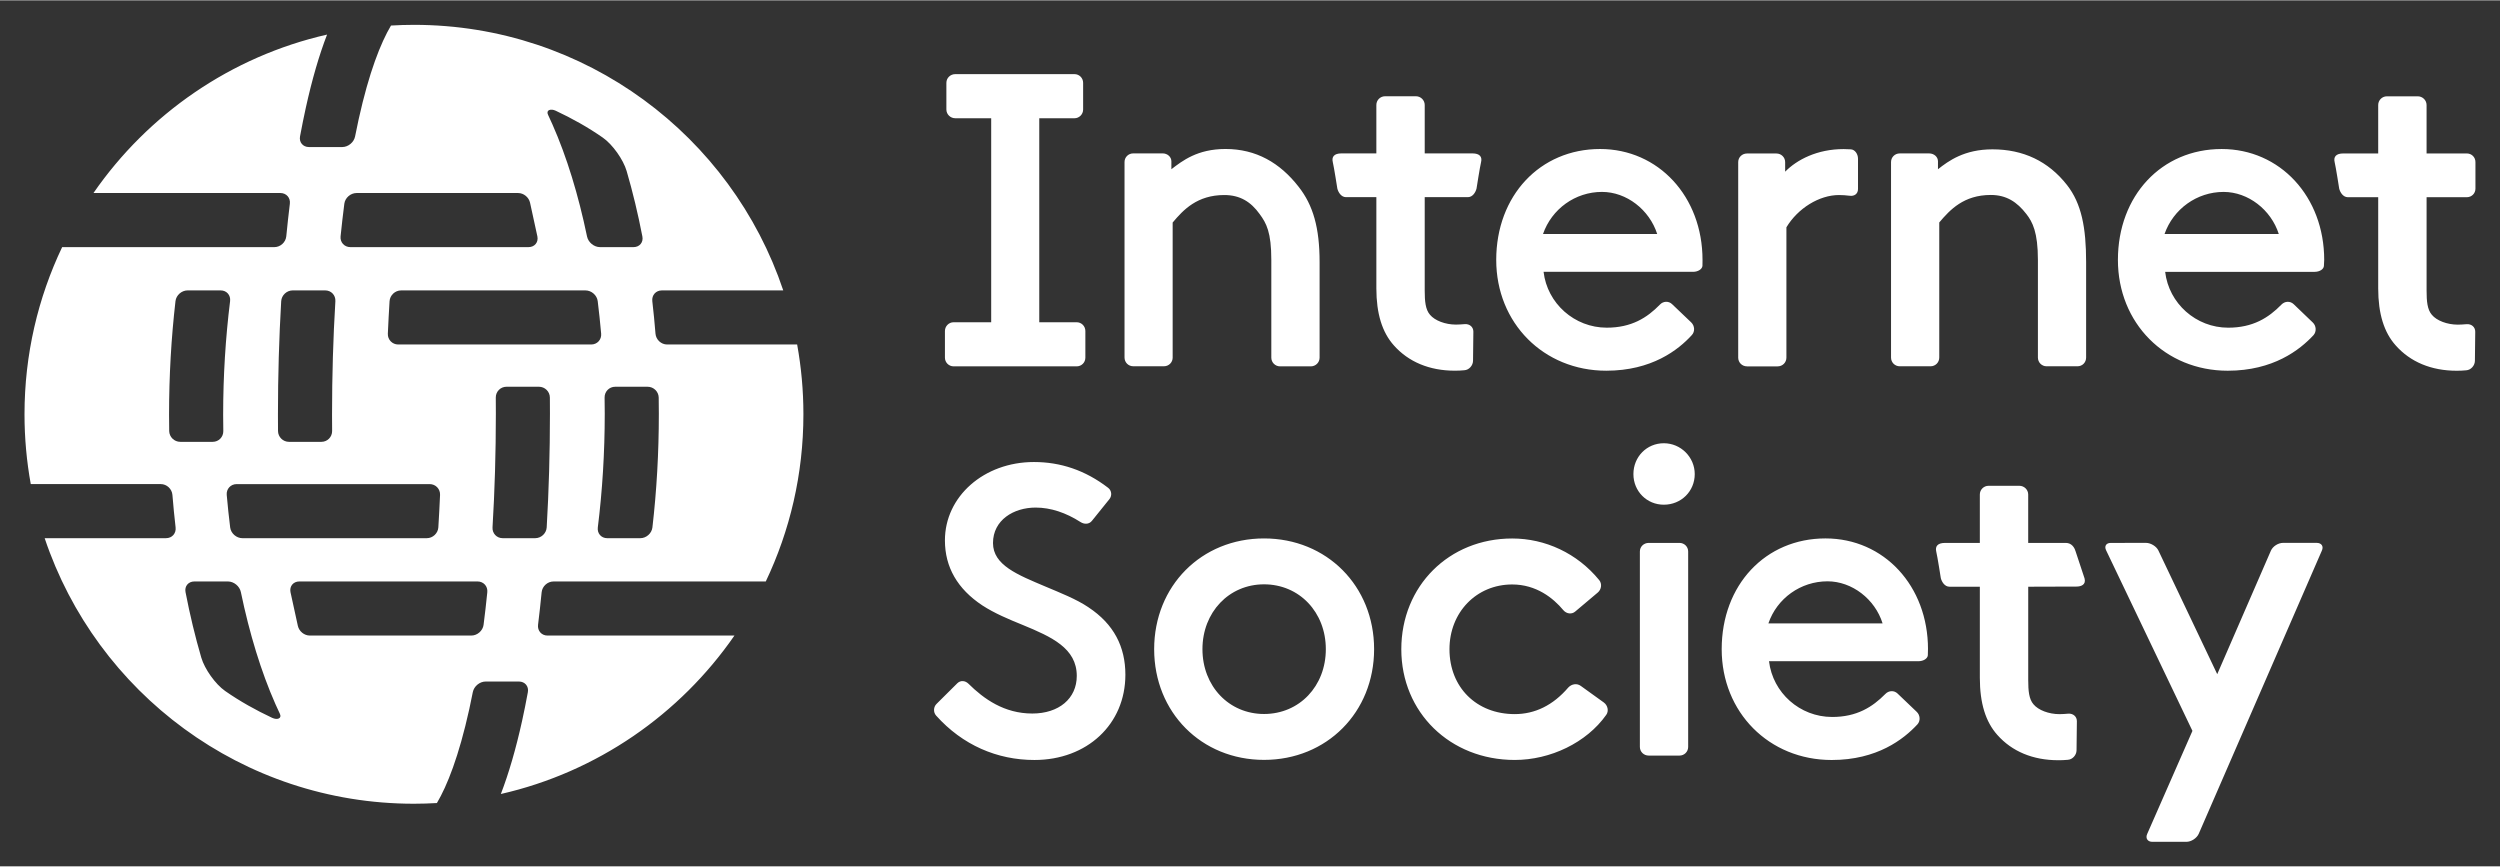 <?xml version="1.0" encoding="UTF-8" standalone="no"?>
<!-- Created with Inkscape (http://www.inkscape.org/) by Marsupilami -->

<svg
   xmlns:dc="http://purl.org/dc/elements/1.1/"
   xmlns:cc="http://creativecommons.org/ns#"
   xmlns:rdf="http://www.w3.org/1999/02/22-rdf-syntax-ns#"
   xmlns:svg="http://www.w3.org/2000/svg"
   xmlns="http://www.w3.org/2000/svg"
   xmlns:sodipodi="http://sodipodi.sourceforge.net/DTD/sodipodi-0.dtd"
   xmlns:inkscape="http://www.inkscape.org/namespaces/inkscape"
   version="1.1"
   width="1024"
   height="355"
   viewBox="-1.773 -1.773 180.885 62.66"
   id="svg4065"
   inkscape:version="0.91 r13725"
   sodipodi:docname="ISOC.svg">
  <rect x="-1.773" y="-1.773" width="180.885" height="62.66" fill="#333333" stroke="none"/>
  <sodipodi:namedview
     pagecolor="#ffffff"
     bordercolor="#666666"
     borderopacity="1"
     objecttolerance="10"
     gridtolerance="10"
     guidetolerance="10"
     inkscape:pageopacity="0"
     inkscape:pageshadow="2"
     inkscape:window-width="640"
     inkscape:window-height="480"
     id="namedview5"
     showgrid="false"
     inkscape:zoom="0.24511719"
     inkscape:cx="-138.63979"
     inkscape:cy="177.5"
     inkscape:window-x="10"
     inkscape:window-y="34"
     inkscape:window-maximized="0"
     inkscape:current-layer="svg4065" />
  <defs
     id="defs4067" />
  <path
     d="m 165.845,37.481 -2.426,0 c -0.357,0 -0.745,0.25 -0.884,0.566 l -3.882,8.934 -4.256,-8.945 c -0.142,-0.305 -0.554,-0.555 -0.901,-0.555 l -2.556,0.004 c -0.321,0 -0.47,0.236 -0.331,0.526 l 6.25,13.074 -3.271,7.451 c -0.147,0.316 0.025,0.576 0.371,0.576 l 2.461,0 c 0.351,0 0.748,-0.26 0.892,-0.576 l 8.909,-20.489 c 0.149,-0.316 -0.021,-0.566 -0.375,-0.566 m -31.406,5.826 c -0.55,-1.762 -2.216,-3.044 -3.986,-3.044 -1.938,0 -3.656,1.231 -4.276,3.044 l 8.262,0 z m 3.284,1.866 c 0,0.072 0,0.239 -0.01,0.436 -0.011,0.239 -0.318,0.434 -0.67,0.434 l -10.822,0 c 0.273,2.289 2.232,4.035 4.57,4.035 1.786,0 2.915,-0.72 3.848,-1.664 0.244,-0.255 0.63,-0.274 0.881,-0.034 l 1.385,1.323 c 0.259,0.24 0.286,0.661 0.055,0.91 -0.996,1.076 -2.914,2.578 -6.202,2.578 -4.536,0 -7.96,-3.446 -7.96,-8.018 0,-4.649 3.164,-8.014 7.509,-8.014 4.236,0 7.418,3.438 7.418,8.014 M 118.132,15.133 c -0.564,-1.756 -2.216,-3.045 -3.996,-3.045 -1.938,0 -3.638,1.239 -4.266,3.045 l 8.262,0 z m 3.28,1.875 c 0,0.068 -0.006,0.244 -0.006,0.436 -0.025,0.239 -0.329,0.426 -0.675,0.426 l -10.82,0 c 0.266,2.285 2.234,4.041 4.57,4.041 1.79,0 2.919,-0.716 3.848,-1.67 0.235,-0.253 0.63,-0.276 0.881,-0.031 l 1.387,1.323 c 0.25,0.244 0.28,0.659 0.04,0.914 -0.979,1.076 -2.899,2.578 -6.189,2.578 -4.531,0 -7.963,-3.445 -7.963,-8.016 0,-4.649 3.165,-8.025 7.514,-8.025 4.226,0 7.412,3.446 7.412,8.025 m -2.8,13.264 c -1.235,0 -2.2,0.981 -2.2,2.232 0,1.24 0.965,2.215 2.2,2.215 1.26,0 2.237,-0.975 2.237,-2.215 0,-1.224 -1.006,-2.232 -2.237,-2.232 m 23.777,-21.265 c -2.033,0 -3.176,0.835 -3.941,1.44 l 0,-0.575 c 0,-0.316 -0.281,-0.57 -0.637,-0.57 l -2.127,0 c -0.354,0 -0.632,0.275 -0.632,0.625 l 0,14.146 c 0,0.352 0.279,0.631 0.632,0.631 l 2.226,0 c 0.355,0 0.631,-0.279 0.631,-0.631 l 0,-9.775 c 0.782,-0.926 1.776,-1.99 3.731,-1.99 1.131,0 1.9,0.51 2.572,1.38 0.443,0.57 0.835,1.309 0.835,3.32 l 0,7.065 c 0,0.352 0.281,0.631 0.626,0.631 l 2.237,0 c 0.355,0 0.625,-0.279 0.625,-0.631 l 0,-6.91 c 0,-2.484 -0.33,-4.23 -1.383,-5.575 -1.357,-1.732 -3.178,-2.581 -5.396,-2.581 m 20.719,6.126 c -0.559,-1.756 -2.216,-3.045 -3.994,-3.045 -1.933,0 -3.641,1.239 -4.272,3.045 l 8.266,0 z m 3.286,1.875 c 0,0.068 -0.01,0.244 -0.021,0.436 -0.016,0.239 -0.311,0.426 -0.666,0.426 l -10.82,0 c 0.265,2.285 2.231,4.041 4.559,4.041 1.791,0 2.92,-0.716 3.853,-1.67 0.242,-0.253 0.63,-0.276 0.887,-0.031 l 1.379,1.323 c 0.26,0.244 0.281,0.659 0.06,0.914 -0.996,1.076 -2.92,2.578 -6.211,2.578 -4.526,0 -7.945,-3.445 -7.945,-8.016 0,-4.649 3.159,-8.025 7.506,-8.025 4.228,0 7.42,3.446 7.42,8.025 m -46.646,20.474 -2.228,0 c -0.359,0 -0.64,0.274 -0.64,0.618 l 0,14.144 c 0,0.35 0.281,0.626 0.64,0.626 l 2.228,0 c 0.346,0 0.626,-0.276 0.626,-0.626 l 0,-14.144 c 0,-0.344 -0.28,-0.618 -0.626,-0.618 m 28.646,0.583 c -0.065,-0.234 -0.268,-0.583 -0.696,-0.583 l -2.721,10e-4 0,-3.504 c 0,-0.346 -0.289,-0.629 -0.637,-0.629 l -2.231,0 c -0.35,0 -0.631,0.282 -0.631,0.629 l 0,3.504 -2.524,0 c -0.541,0 -0.718,0.258 -0.63,0.626 0.089,0.369 0.33,1.92 0.33,1.92 0.071,0.276 0.282,0.623 0.63,0.623 l 2.194,0 0,6.594 c 0,1.839 0.42,3.185 1.269,4.133 1.058,1.191 2.571,1.827 4.404,1.827 0.217,0 0.459,-0.005 0.688,-0.03 0.349,-0.018 0.632,-0.344 0.636,-0.684 l 0.024,-2.105 c 0.005,-0.339 -0.271,-0.575 -0.62,-0.55 -0.229,0.02 -0.454,0.035 -0.637,0.035 -0.776,0 -1.53,-0.289 -1.88,-0.71 -0.328,-0.376 -0.383,-0.976 -0.383,-1.751 l 0,-6.759 3.495,-0.011 c 0.323,0 0.699,-0.13 0.583,-0.584 l -0.66,-1.992 z m 28.316,-25.595 c 0.356,0 0.627,-0.276 0.627,-0.621 l 0,-1.921 c 0,-0.35 -0.271,-0.625 -0.627,-0.625 l -2.909,0 0,-3.504 c 0,-0.347 -0.289,-0.63 -0.637,-0.63 l -2.231,0 c -0.351,0 -0.632,0.282 -0.632,0.63 l 0,3.504 -2.522,0 c -0.541,0 -0.719,0.256 -0.63,0.625 0.089,0.369 0.33,1.921 0.33,1.921 0.071,0.275 0.282,0.621 0.63,0.621 l 2.192,0 0,6.594 c 0,1.839 0.421,3.186 1.27,4.134 1.056,1.19 2.571,1.827 4.402,1.827 0.219,0 0.46,-0.006 0.689,-0.031 0.347,-0.016 0.632,-0.344 0.636,-0.684 l 0.024,-2.105 c 0.005,-0.339 -0.271,-0.575 -0.62,-0.549 -0.229,0.019 -0.454,0.034 -0.637,0.034 -0.777,0 -1.531,-0.289 -1.88,-0.71 -0.328,-0.375 -0.383,-0.975 -0.383,-1.751 l 0,-6.759 2.909,0 z m -62.436,36.56 -1.674,-1.205 c -0.278,-0.201 -0.655,-0.141 -0.899,0.119 -1.107,1.294 -2.419,1.925 -3.876,1.925 -2.771,0 -4.721,-1.939 -4.721,-4.694 0,-2.67 1.95,-4.686 4.539,-4.686 1.729,0 2.958,0.968 3.701,1.861 0.225,0.265 0.601,0.32 0.858,0.098 l 1.63,-1.374 c 0.269,-0.225 0.325,-0.636 0.104,-0.902 -1.585,-1.939 -3.899,-3.01 -6.293,-3.01 -4.577,0 -8.024,3.438 -8.024,8.014 0,4.571 3.529,8.01 8.206,8.01 2.583,0 5.197,-1.25 6.62,-3.261 0.206,-0.284 0.107,-0.693 -0.171,-0.894 m -37.29,-6.891 c -0.886,-0.598 -2.061,-1.054 -3.107,-1.498 -2.018,-0.853 -3.801,-1.551 -3.801,-3.151 0,-1.667 1.499,-2.566 3.085,-2.566 1.096,0 2.194,0.372 3.249,1.048 0.271,0.172 0.608,0.172 0.818,-0.081 l 1.27,-1.576 c 0.204,-0.249 0.168,-0.625 -0.09,-0.82 -1.665,-1.28 -3.458,-1.867 -5.37,-1.867 -3.61,0 -6.44,2.485 -6.44,5.67 0,1.938 0.909,3.514 2.708,4.705 0.886,0.576 1.916,1.006 2.915,1.411 2.094,0.864 3.917,1.685 3.917,3.689 0,1.641 -1.296,2.723 -3.219,2.723 -2.029,0 -3.504,-1.054 -4.622,-2.161 -0.233,-0.223 -0.56,-0.259 -0.797,-0.034 l -1.5,1.49 c -0.235,0.223 -0.256,0.611 -0.039,0.854 1.911,2.134 4.415,3.212 7.112,3.212 3.812,0 6.582,-2.586 6.582,-6.166 0,-2.026 -0.829,-3.663 -2.67,-4.88 m 47.645,-17.434 2.223,0 c 0.349,0 0.63,-0.279 0.63,-0.631 l 0,-9.43 c 0.826,-1.376 2.377,-2.335 3.801,-2.335 0.255,0 0.515,0.019 0.771,0.051 0.339,0.05 0.608,-0.134 0.608,-0.487 l 0,-2.19 c 0,-0.349 -0.226,-0.662 -0.514,-0.68 -0.189,-0.007 -0.372,-0.019 -0.52,-0.019 -1.925,0 -3.385,0.771 -4.237,1.635 l 0,-0.691 c 0,-0.35 -0.285,-0.625 -0.632,-0.625 l -2.129,0 c -0.355,0 -0.636,0.275 -0.636,0.625 l 0,14.146 c 0,0.352 0.281,0.631 0.636,0.631 m -57.401,0 3.341,0 2.217,0 3.34,0 c 0.354,0 0.632,-0.279 0.632,-0.631 l 0,-1.925 c 0,-0.352 -0.279,-0.636 -0.632,-0.636 l -2.704,0 0,-14.76 2.55,0 c 0.341,0 0.624,-0.284 0.624,-0.632 l 0,-1.929 c 0,-0.355 -0.282,-0.631 -0.624,-0.631 l -3.186,0 -2.217,0 -3.223,0 c -0.355,0 -0.644,0.276 -0.644,0.631 l 0,1.929 c 0,0.349 0.289,0.632 0.644,0.632 l 2.598,0 0,14.76 -2.716,0 c -0.347,0 -0.631,0.284 -0.631,0.636 l 0,1.925 c 0,0.352 0.284,0.631 0.631,0.631 m 15.846,-0.631 0,-9.775 c 0.774,-0.926 1.78,-1.99 3.736,-1.99 1.14,0 1.923,0.49 2.561,1.38 0.485,0.66 0.841,1.309 0.841,3.32 l 0,7.065 c 0,0.352 0.286,0.631 0.632,0.631 l 2.226,0 c 0.349,0 0.635,-0.279 0.635,-0.631 l 0,-6.91 c 0,-2.484 -0.464,-4.116 -1.518,-5.454 C 90.838,9.98 89.108,8.982 86.898,8.982 c -2.038,0 -3.124,0.859 -3.917,1.464 l 0,-0.575 c 0,-0.316 -0.285,-0.57 -0.626,-0.57 l -2.132,0 c -0.355,0 -0.632,0.275 -0.632,0.625 l 0,14.146 c 0,0.352 0.278,0.631 0.632,0.631 l 2.221,0 c 0.351,0 0.631,-0.279 0.631,-0.631 m 11.081,21.1 c 0,-2.669 -1.913,-4.691 -4.471,-4.691 -2.539,0 -4.456,2.022 -4.456,4.691 0,2.676 1.917,4.69 4.456,4.69 2.559,0 4.471,-2.014 4.471,-4.69 m 3.493,0 c 0,4.572 -3.428,8.011 -7.964,8.011 -4.531,0 -7.95,-3.439 -7.95,-8.011 0,-4.575 3.419,-8.012 7.95,-8.012 4.536,0 7.964,3.438 7.964,8.012 m 5.836,-20.149 c -1.833,0 -3.346,-0.637 -4.404,-1.827 -0.848,-0.948 -1.269,-2.295 -1.269,-4.134 l 0,-6.594 -2.194,0 c -0.347,0 -0.559,-0.346 -0.629,-0.621 0,0 -0.241,-1.552 -0.33,-1.921 -0.089,-0.369 0.089,-0.625 0.629,-0.625 l 2.524,0 0,-3.504 c 0,-0.347 0.28,-0.63 0.631,-0.63 l 2.232,0 c 0.347,0 0.636,0.282 0.636,0.63 l 0,3.504 3.449,0 c 0.541,0 0.719,0.256 0.63,0.625 -0.089,0.369 -0.33,1.921 -0.33,1.921 -0.071,0.275 -0.281,0.621 -0.63,0.621 l -3.119,0 0,6.759 c 0,0.776 0.055,1.376 0.383,1.751 0.35,0.421 1.104,0.71 1.88,0.71 0.184,0 0.409,-0.015 0.637,-0.034 0.349,-0.026 0.625,0.21 0.62,0.549 l -0.024,2.105 c -0.004,0.34 -0.287,0.667 -0.636,0.684 -0.229,0.025 -0.47,0.031 -0.688,0.031 m -66.531,12.119 -2.356,0 c -0.431,0 -0.759,-0.35 -0.733,-0.781 0.159,-2.632 0.241,-5.391 0.241,-8.22 0,-0.393 -0.002,-0.784 -0.005,-1.174 -0.004,-0.432 0.341,-0.782 0.774,-0.782 l 2.348,0 c 0.432,0 0.789,0.35 0.791,0.782 0.004,0.39 0.005,0.781 0.005,1.174 0,2.82 -0.08,5.577 -0.235,8.22 -0.025,0.431 -0.399,0.781 -0.83,0.781 m -3.737,6.269 c -0.055,0.429 -0.453,0.776 -0.885,0.776 l -11.689,0 c -0.406,0 -0.777,-0.309 -0.864,-0.703 L 19.244,41.042 c -0.081,-0.424 0.207,-0.769 0.64,-0.769 l 12.895,0 c 0.432,0 0.751,0.349 0.706,0.779 -0.081,0.804 -0.171,1.591 -0.27,2.359 M 17.922,50.142 c -1.18,-0.555 -2.326,-1.191 -3.405,-1.944 -0.71,-0.495 -1.485,-1.59 -1.728,-2.42 -0.44,-1.506 -0.821,-3.089 -1.139,-4.736 -0.083,-0.424 0.207,-0.769 0.639,-0.769 l 2.429,0 c 0.431,0 0.849,0.344 0.936,0.767 0.625,3.01 1.466,5.764 2.499,8.102 0.102,0.233 0.209,0.468 0.323,0.703 0.169,0.349 -0.195,0.465 -0.554,0.296 M 10.469,29.389 c -0.006,-0.39 -0.01,-0.781 -0.01,-1.174 0,-2.819 0.159,-5.577 0.465,-8.225 0.05,-0.429 0.445,-0.776 0.877,-0.776 l 2.393,0 c 0.431,0 0.734,0.346 0.681,0.776 -0.329,2.65 -0.502,5.42 -0.502,8.225 0,0.391 0.004,0.784 0.011,1.174 0.008,0.432 -0.333,0.782 -0.765,0.782 l -2.35,0 c -0.432,0 -0.792,-0.35 -0.8,-0.782 m 18.846,3.84 c 0.432,0 0.771,0.35 0.752,0.782 -0.035,0.795 -0.076,1.579 -0.124,2.35 -0.028,0.431 -0.403,0.781 -0.834,0.781 l -13.344,0 c -0.431,0 -0.83,-0.347 -0.884,-0.776 -0.096,-0.776 -0.179,-1.562 -0.249,-2.357 -0.037,-0.43 0.287,-0.78 0.72,-0.78 l 13.961,0 z M 18.573,19.995 c 0.026,-0.431 0.399,-0.781 0.831,-0.781 l 2.355,0 c 0.432,0 0.76,0.35 0.734,0.781 -0.159,2.631 -0.241,5.391 -0.241,8.22 0,0.393 0.002,0.784 0.006,1.174 0.002,0.432 -0.343,0.782 -0.775,0.782 l -2.349,0 c -0.431,0 -0.787,-0.35 -0.791,-0.782 -0.003,-0.39 -0.005,-0.781 -0.005,-1.174 0,-2.82 0.081,-5.577 0.235,-8.22 m 4.297,-4.691 c 0.083,-0.805 0.172,-1.591 0.271,-2.359 0.054,-0.429 0.453,-0.776 0.885,-0.776 l 11.689,0 c 0.406,0 0.777,0.309 0.864,0.703 l 0.532,2.442 c 0.083,0.424 -0.206,0.769 -0.639,0.769 l -12.896,0 c -0.431,0 -0.75,-0.349 -0.706,-0.779 m 15.565,-9.09 c 1.18,0.555 2.326,1.191 3.405,1.944 0.71,0.494 1.485,1.59 1.728,2.42 0.44,1.505 0.821,3.089 1.139,4.736 0.083,0.424 -0.206,0.769 -0.639,0.769 l -2.429,0 c -0.431,0 -0.848,-0.344 -0.936,-0.767 -0.625,-3.01 -1.466,-5.765 -2.5,-8.102 C 38.1,6.98 37.995,6.745 37.881,6.51 37.713,6.161 38.076,6.045 38.435,6.214 m 7.452,20.753 c 0.006,0.391 0.01,0.782 0.01,1.175 0,2.819 -0.159,5.577 -0.465,8.224 -0.05,0.43 -0.445,0.777 -0.877,0.777 l -2.393,0 c -0.432,0 -0.734,-0.347 -0.681,-0.776 0.329,-2.65 0.502,-5.421 0.502,-8.225 0,-0.393 -0.004,-0.784 -0.011,-1.174 -0.007,-0.432 0.333,-0.782 0.765,-0.782 l 2.35,0 c 0.432,0 0.792,0.35 0.8,0.781 M 27.04,23.128 c -0.431,0 -0.77,-0.351 -0.751,-0.782 0.035,-0.795 0.076,-1.579 0.124,-2.35 0.028,-0.431 0.401,-0.781 0.834,-0.781 l 13.342,0 c 0.432,0 0.831,0.346 0.885,0.776 0.096,0.776 0.179,1.562 0.249,2.356 0.037,0.431 -0.287,0.781 -0.72,0.781 l -13.963,0 z m 10.377,17.925 c 0.043,-0.43 0.425,-0.779 0.858,-0.779 l 15.359,0 c 1.745,-3.665 2.723,-7.766 2.723,-12.096 0,-1.724 -0.156,-3.411 -0.453,-5.05 l -9.408,0 c -0.432,0 -0.806,-0.35 -0.841,-0.781 -0.064,-0.794 -0.141,-1.58 -0.231,-2.356 -0.049,-0.429 0.256,-0.776 0.689,-0.776 l 8.786,0 C 51.154,8.046 40.606,0 28.179,0 27.62,0 27.066,0.018 26.517,0.05 25.775,1.301 24.931,3.421 24.175,6.843 24.087,7.242 24.001,7.654 23.919,8.074 23.836,8.498 23.422,8.842 22.99,8.842 l -2.41,0 c -0.432,0 -0.724,-0.345 -0.645,-0.77 0.133,-0.716 0.273,-1.407 0.419,-2.074 0.451,-2.042 0.963,-3.805 1.538,-5.294 -6.973,1.589 -12.96,5.765 -16.902,11.464 l 13.525,0 c 0.432,0 0.738,0.347 0.684,0.776 -0.094,0.77 -0.18,1.556 -0.259,2.359 -0.043,0.43 -0.425,0.779 -0.856,0.779 l -15.36,0 C 0.978,19.747 0,23.849 0,28.177 c 0,1.725 0.156,3.413 0.453,5.051 l 9.408,0 c 0.432,0 0.806,0.35 0.841,0.78 0.064,0.795 0.141,1.581 0.23,2.356 0.05,0.43 -0.255,0.777 -0.688,0.777 l -8.786,0 C 5.202,48.31 15.75,56.356 28.179,56.356 c 0.557,0 1.11,-0.019 1.66,-0.05 C 30.58,55.055 31.425,52.935 32.181,49.513 c 0.087,-0.4 0.172,-0.81 0.255,-1.23 0.084,-0.424 0.497,-0.769 0.929,-0.769 l 2.41,0 c 0.432,0 0.724,0.345 0.645,0.77 -0.131,0.715 -0.27,1.407 -0.417,2.074 -0.451,2.042 -0.964,3.804 -1.538,5.294 6.973,-1.589 12.96,-5.765 16.902,-11.464 l -13.525,0 c -0.432,0 -0.736,-0.347 -0.685,-0.777 0.095,-0.769 0.181,-1.555 0.26,-2.357"
     id="path4020"
     style="fill:#ffffff;fill-opacity:1;fill-rule:nonzero;stroke:none" />
</svg>
<!-- version: 20110311, original size: 177.33791 59.112751, border: 3% -->

